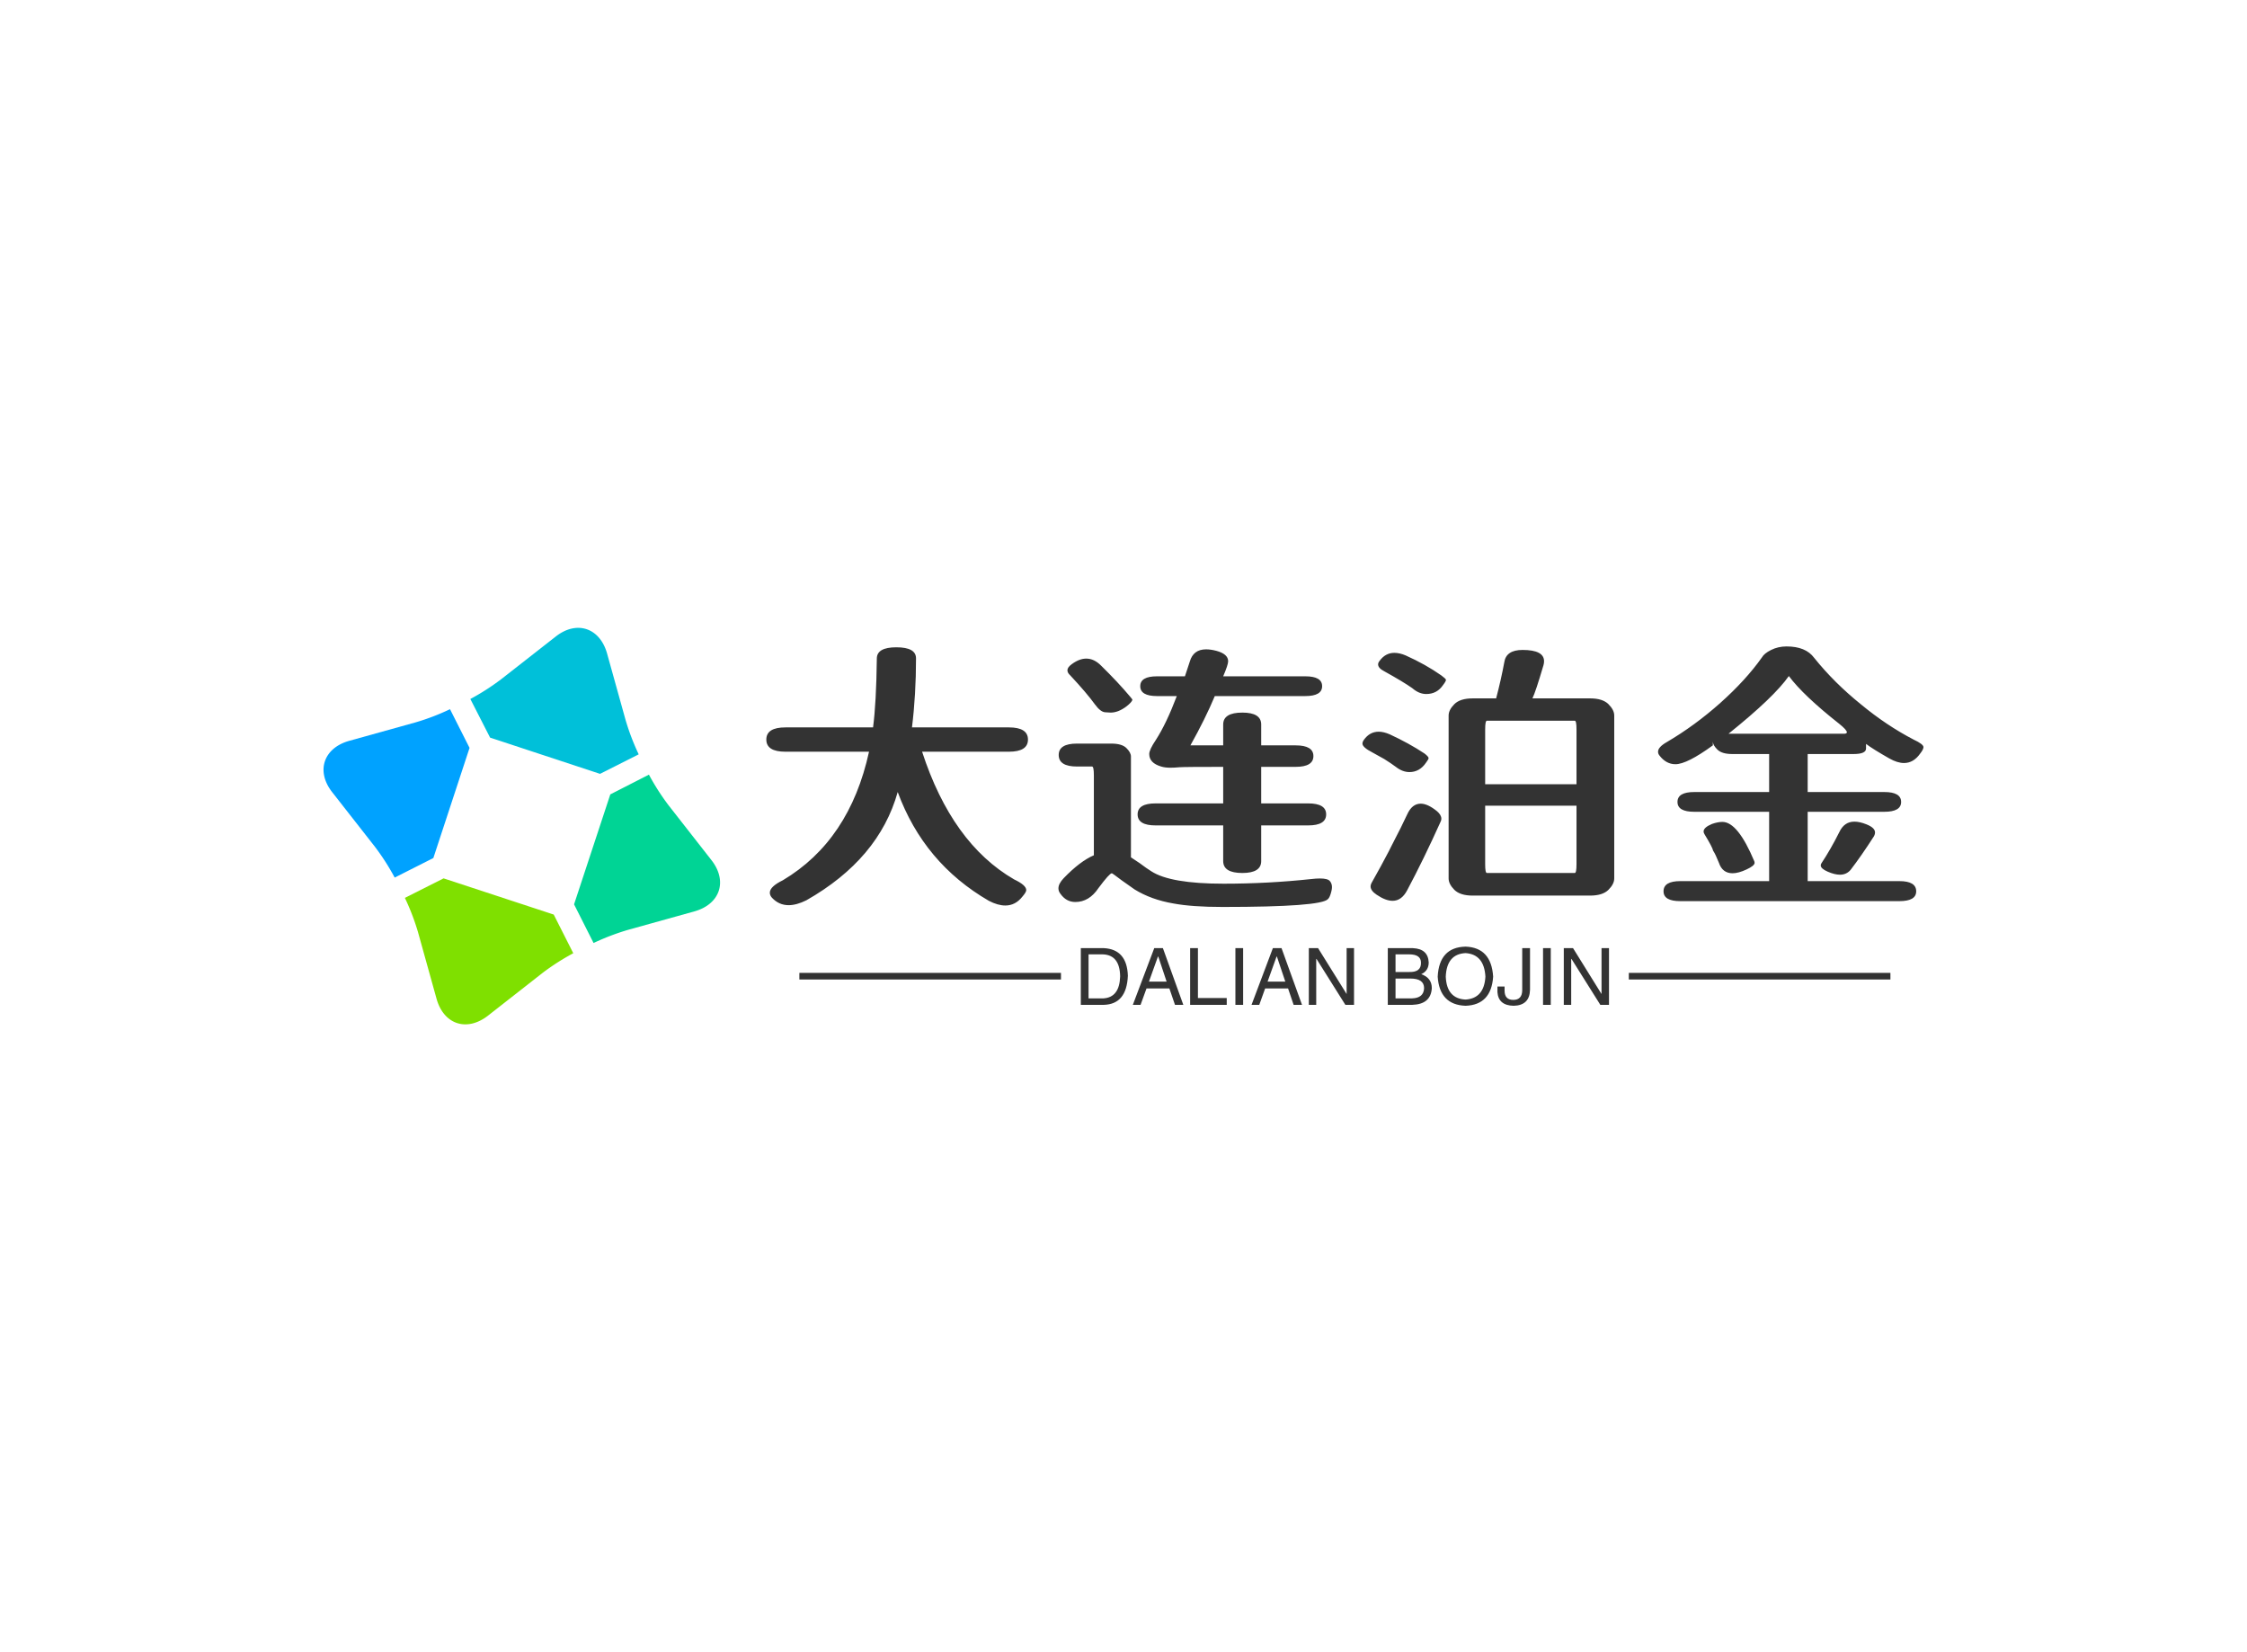 <svg data-v-0dd9719b="" version="1.0" xmlns="http://www.w3.org/2000/svg" xmlns:xlink="http://www.w3.org/1999/xlink" width="100%" height="100%" viewBox="0 0 340 250" preserveAspectRatio="xMidYMid meet" color-interpolation-filters="sRGB" style="margin: auto;"> <rect data-v-0dd9719b="" x="0" y="0" width="100%" height="100%" fill="#fff" fill-opacity="1" class="background"></rect> <rect data-v-0dd9719b="" x="0" y="0" width="100%" height="100%" fill="url(#watermark)" fill-opacity="1" class="watermarklayer"></rect> <g data-v-0dd9719b="" fill="#333" class="icon-text-wrapper icon-svg-group iconsvg" transform="translate(48.955,95.002)"><g class="iconsvg-imagesvg" transform="translate(0,0)"><g><rect fill="#333" fill-opacity="0" stroke-width="2" x="0" y="0" width="60" height="59.996" class="image-rect"></rect> <svg x="0" y="0" width="60" height="59.996" filtersec="colorsb8402516028" class="image-svg-svg primary" style="overflow: visible;"><svg xmlns="http://www.w3.org/2000/svg" viewBox="-0.006 -0.003 100.009 100.003"><path d="M97.79 58.53L87.06 44.81a58.94 58.94 0 0 1-5-7.79L72.32 42l-9.14 27.73 4.92 9.75a60.75 60.75 0 0 1 8.64-3.3l16.78-4.67c6.48-1.81 8.48-7.65 4.27-12.98z" fill="#00d495"></path><path d="M30.27 63.18l-9.76 4.92a58.55 58.55 0 0 1 3.31 8.64l4.67 16.78c1.81 6.52 7.65 8.45 13 4.27l13.7-10.73a58.94 58.94 0 0 1 7.79-5l-4.93-9.75z" fill="#7fe000"></path><path d="M36.82 30.27l-4.93-9.76a57.37 57.37 0 0 1-8.63 3.31L6.48 28.49C0 30.3-2 36.14 2.2 41.47l10.74 13.72a58.94 58.94 0 0 1 5 7.79l9.75-4.93z" fill="#00a2ff"></path><path d="M69.73 36.82l9.75-4.92a60 60 0 0 1-3.3-8.64L71.51 6.48C69.7 0 63.85-2 58.53 2.21L44.81 12.94a58.94 58.94 0 0 1-7.79 5L42 27.68z" fill="#00c0d9"></path></svg></svg> <!----></g></g> <g transform="translate(67,2.812)"><g data-gra="path-name" fill-rule="" class="tp-name iconsvg-namesvg" transform="translate(0,0)"><g transform="scale(1)"><g><path d="M38.67 2.55L38.67 2.55Q37.53 2.55 36.17 1.84L36.17 1.84Q26.34-3.86 22.38-14.62L22.38-14.62Q19.53-4.48 8.56 1.76L8.56 1.76Q7.07 2.5 5.88 2.5L5.88 2.5Q4.39 2.5 3.34 1.36L3.34 1.36Q3.03 1.01 3.03 0.61L3.03 0.61Q3.03-0.31 5-1.27L5-1.27Q15.1-7.29 18.04-20.72L18.04-20.72 5.4-20.72Q2.5-20.72 2.5-22.56L2.5-22.56Q2.5-24.4 5.4-24.4L5.4-24.4 18.65-24.4Q19.14-28.13 19.22-34.81L19.22-34.81Q19.22-36.52 22.17-36.52L22.17-36.52Q25.15-36.52 25.15-34.85L25.15-34.85Q25.15-29.36 24.54-24.4L24.54-24.4 39.2-24.4Q42.09-24.4 42.09-22.56L42.09-22.56Q42.09-20.72 39.2-20.72L39.2-20.72 26.07-20.72Q30.59-6.85 39.99-1.4L39.99-1.4Q41.83-0.53 41.83 0.22L41.83 0.22Q41.83 0.53 41.26 1.19L41.26 1.19Q40.2 2.55 38.67 2.55ZM74.53-2.37L74.53-2.37Q71.63-2.37 71.63-4.17L71.63-4.17 71.63-9.57 61.4-9.57Q58.68-9.57 58.68-11.24L58.68-11.24Q58.68-12.9 61.4-12.9L61.4-12.9 71.63-12.9 71.63-18.43Q65.71-18.43 64.98-18.37 64.26-18.3 63.64-18.3L63.64-18.3Q62.81-18.3 62.24-18.48L62.24-18.48Q60.44-19.01 60.44-20.37L60.44-20.37Q60.44-21.02 61.45-22.52L61.45-22.52Q63.03-24.97 64.61-29.14L64.61-29.14 61.62-29.14Q59.08-29.14 59.08-30.64L59.08-30.64Q59.08-32.13 61.62-32.13L61.62-32.13 65.84-32.13 66.58-34.37Q67.11-36.21 69.04-36.21L69.04-36.21Q69.74-36.21 70.58-35.99L70.58-35.99Q72.38-35.51 72.38-34.41L72.38-34.41Q72.38-33.88 71.63-32.13L71.63-32.13 84.05-32.13Q86.6-32.13 86.6-30.64L86.6-30.64Q86.6-29.14 84.05-29.14L84.05-29.14 70.36-29.14Q68.91-25.68 66.67-21.68L66.67-21.68 71.63-21.68 71.63-24.84Q71.63-26.64 74.53-26.64L74.53-26.64Q77.38-26.64 77.38-24.84L77.38-24.84 77.38-21.68 82.6-21.68Q85.28-21.68 85.28-20.06L85.28-20.06Q85.28-18.43 82.6-18.43L82.6-18.43 77.38-18.43 77.38-12.9 84.49-12.9Q87.21-12.9 87.21-11.24L87.21-11.24Q87.21-9.57 84.49-9.57L84.49-9.57 77.38-9.57 77.38-4.17Q77.38-2.37 74.53-2.37ZM71.54 2.77L71.54 2.77Q66.89 2.77 64.08 2.24L64.08 2.24Q60.75 1.67 58.24 0.13L58.24 0.13 56.31-1.23Q54.86-2.33 54.78-2.33L54.78-2.33Q54.43-2.33 52.76-0.09L52.76-0.09Q51.35 2.02 49.25 2.02L49.25 2.02Q47.89 2.02 47.01 0.79L47.01 0.79Q46.7 0.4 46.7-0.04L46.7-0.04Q46.7-0.75 47.49-1.58L47.49-1.58Q49.99-4.17 52.06-5.05L52.06-5.05 52.06-17.16Q52.06-18.48 51.79-18.48L51.79-18.48 49.51-18.48Q46.74-18.48 46.74-20.23L46.74-20.23Q46.74-21.95 49.51-21.95L49.51-21.95 54.69-21.95Q56.31-21.95 56.99-21.27 57.67-20.59 57.67-20.01L57.67-20.01 57.67-4.74 58.99-3.86Q60.04-3.07 60.75-2.63L60.75-2.63Q63.64-0.75 71.68-0.75L71.68-0.75Q78.39-0.75 84.93-1.45L84.93-1.45Q85.68-1.54 86.25-1.54L86.25-1.54Q87.43-1.54 87.76-1.16 88.09-0.79 88.09-0.22L88.09-0.22Q88.09 0.04 88 0.4L88 0.4Q87.78 1.32 87.48 1.58L87.48 1.58Q86.42 2.77 71.54 2.77ZM54.6-26.64L54.6-26.64Q54.47-26.64 53.77-26.69 53.07-26.73 52.23-27.87L52.23-27.87Q51-29.58 48.46-32.3L48.46-32.3Q48.06-32.66 48.06-33.05L48.06-33.05Q48.06-33.49 48.72-33.97L48.72-33.97Q49.86-34.81 50.91-34.81L50.91-34.81Q52.1-34.81 53.15-33.75L53.15-33.75Q55.74-31.21 57.54-29.06L57.54-29.06Q57.89-28.66 57.89-28.57L57.89-28.57Q57.81-28.22 56.97-27.56L56.97-27.56Q55.74-26.64 54.6-26.64ZM97.26 1.84L97.26 1.84Q96.21 1.84 94.85 0.92L94.85 0.92Q93.93 0.31 93.93-0.35L93.93-0.35Q93.93-0.57 94.06-0.83L94.06-0.83Q95.6-3.56 96.69-5.66L96.69-5.66 97.04-6.36Q98.71-9.57 99.46-11.21 100.2-12.86 101.52-12.86L101.52-12.86Q102.57-12.86 103.98-11.72L103.98-11.72Q104.64-11.15 104.64-10.58L104.64-10.58Q104.64-10.36 104.55-10.18L104.55-10.18Q101.96-4.43 99.46 0.26L99.46 0.26Q98.62 1.84 97.26 1.84ZM127.15 1.05L127.15 1.05 109.38 1.05Q107.49 1.05 106.61 0.18 105.74-0.7 105.74-1.54L105.74-1.54 105.74-26.2Q105.74-27.04 106.61-27.92 107.49-28.79 109.38-28.79L109.38-28.79 112.93-28.79Q113.68-31.65 114.16-34.24L114.16-34.24Q114.43-36.12 116.93-36.12L116.93-36.12Q120.18-36.12 120.18-34.41L120.18-34.41Q120.18-34.1 120.09-33.8L120.09-33.8Q118.9-29.76 118.42-28.79L118.42-28.79 127.15-28.79Q129.04-28.79 129.92-27.92 130.8-27.04 130.8-26.2L130.8-26.2 130.8-1.54Q130.8-0.7 129.92 0.18 129.04 1.05 127.15 1.05ZM111.53-2.37L124.83-2.37Q125.09-2.37 125.09-3.69L125.09-3.69 125.09-12.55 111.27-12.55 111.27-3.69Q111.27-2.37 111.53-2.37L111.53-2.37ZM111.27-15.8L125.09-15.8 125.09-24.1Q125.09-25.41 124.83-25.41L124.83-25.41 111.53-25.41Q111.27-25.41 111.27-24.1L111.27-24.1 111.27-15.8ZM99.81-17.64L99.81-17.64Q98.76-17.64 97.75-18.43L97.75-18.43Q97.04-18.96 95.99-19.62L95.99-19.62 94.24-20.59Q92.7-21.38 92.7-21.95L92.7-21.95Q92.7-22.21 92.92-22.52L92.92-22.52Q93.8-23.75 95.16-23.75L95.16-23.75Q95.9-23.75 96.83-23.35L96.83-23.35Q99.77-21.99 102.09-20.45L102.09-20.45Q102.71-19.97 102.71-19.75L102.71-19.75Q102.71-19.58 102.31-19.05L102.31-19.05Q101.35-17.64 99.81-17.64ZM102.36-29.45L102.36-29.45Q101.26-29.45 100.25-30.33L100.25-30.33Q98.89-31.29 96.04-32.87L96.04-32.87Q95.07-33.36 95.07-33.93L95.07-33.93Q95.07-34.19 95.29-34.46L95.29-34.46Q96.17-35.68 97.53-35.68L97.53-35.68Q98.32-35.68 99.24-35.29L99.24-35.29Q102.27-33.93 104.64-32.26L104.64-32.26Q105.3-31.78 105.34-31.6L105.34-31.6Q105.34-31.38 104.9-30.81L104.9-30.81Q103.98-29.45 102.36-29.45ZM173.94 1.89L173.94 1.89 140.8 1.89Q138.26 1.89 138.26 0.4L138.26 0.4Q138.26-1.14 140.8-1.14L140.8-1.14 154.24-1.14 154.24-11.63 142.91-11.63Q140.37-11.63 140.37-13.12L140.37-13.12Q140.37-14.62 142.91-14.62L142.91-14.62 154.24-14.62 154.24-20.37 148.66-20.37Q147.08-20.37 146.4-21.05 145.72-21.73 145.72-22.25L145.72-22.25 145.72-21.68Q141.81-18.83 140.06-18.83L140.06-18.83Q138.65-18.83 137.64-20.15L137.64-20.15Q137.43-20.41 137.43-20.72L137.43-20.72Q137.43-21.42 138.74-22.17L138.74-22.17Q143-24.67 146.86-28.11 150.72-31.56 153.14-34.98L153.14-34.98Q153.49-35.6 154.54-36.12 155.6-36.65 156.87-36.65L156.87-36.65Q159.77-36.65 161.04-34.94L161.04-34.94Q164.07-31.16 168.15-27.87L168.15-27.87Q171.97-24.71 176.09-22.56L176.09-22.56Q177.59-21.86 177.59-21.42L177.59-21.42Q177.59-21.07 177.1-20.45L177.1-20.45Q176.09-19.01 174.65-19.01L174.65-19.01Q173.64-19.01 172.41-19.71L172.41-19.71Q169.95-21.11 168.9-21.9L168.9-21.9 168.9-21.2Q168.9-20.37 167.01-20.37L167.01-20.37 160.07-20.37 160.07-14.62 171.66-14.62Q174.21-14.62 174.21-13.12L174.21-13.12Q174.21-11.63 171.66-11.63L171.66-11.63 160.07-11.63 160.07-1.14 173.94-1.14Q176.49-1.14 176.49 0.4L176.49 0.4Q176.49 1.89 173.94 1.89ZM164.95-2.11L164.95-2.11Q164.16-2.11 163.1-2.57 162.05-3.03 162.05-3.51L162.05-3.51Q162.05-3.69 162.14-3.82L162.14-3.82Q163.54-5.93 164.86-8.56L164.86-8.56Q165.6-10.14 167.14-10.14L167.14-10.14Q167.93-10.14 168.94-9.74L168.94-9.74Q170.26-9.22 170.26-8.51L170.26-8.51Q170.26-8.21 170.08-7.9L170.08-7.9Q168.19-4.96 166.57-2.85L166.57-2.85Q165.95-2.11 164.95-2.11ZM148.71-2.33L148.71-2.33Q147.17-2.33 146.64-3.91L146.64-3.91Q146.12-5.22 145.76-5.75L145.76-5.75Q145.68-6.23 144.45-8.25L144.45-8.25Q144.32-8.47 144.32-8.65L144.32-8.65Q144.32-9.26 145.59-9.79L145.59-9.79Q146.47-10.1 147.17-10.1L147.17-10.1Q149.5-10.1 152-4.13L152-4.13 152.04-3.91Q152.04-3.47 150.81-2.9 149.58-2.33 148.71-2.33ZM148.09-23.44L165.56-23.44Q166-23.44 166-23.66L166-23.66Q166-24.01 164.86-24.93L164.86-24.93Q159.41-29.23 157.22-32.17L157.22-32.17Q154.98-28.97 148.09-23.44L148.09-23.44Z" transform="translate(-2.5, 36.65)"></path></g> <!----> <!----> <!----> <!----> <!----> <!----> <!----></g></g> <g data-gra="path-slogan" fill-rule="" class="tp-slogan iconsvg-slogansvg" fill="#333" transform="translate(5,45.42)"><rect x="0" height="1" y="3.975" width="39.585"></rect> <rect height="1" y="3.975" width="39.585" x="125.505"></rect> <g transform="translate(42.585,0)"><g transform="scale(1)"><path d="M4.41 0L0.94 0L0.94-8.58L4.45-8.58Q7.92-8.39 8.06-4.41L8.06-4.41Q7.88-0.09 4.41 0L4.41 0ZM4.27-7.64L2.11-7.64L2.11-0.98L4.36-0.98Q6.80-1.13 6.89-4.31L6.89-4.31Q6.84-7.55 4.27-7.64L4.27-7.64ZM15.19 0L14.34-2.48L10.88-2.48L9.98 0L8.81 0L12.05-8.58L13.36-8.58L16.45 0L15.19 0ZM12.61-7.31L11.25-3.52L13.92-3.52L12.66-7.31L12.61-7.31ZM17.48-8.58L18.66-8.58L18.66-1.03L23.02-1.03L23.02 0L17.48 0L17.48-8.58ZM24.33-8.58L25.50-8.58L25.50 0L24.33 0L24.33-8.58ZM33.14 0L32.30-2.48L28.83-2.48L27.94 0L26.77 0L30-8.58L31.31-8.58L34.41 0L33.14 0ZM30.56-7.31L29.20-3.52L31.88-3.52L30.61-7.31L30.56-7.31ZM36.84-8.58L41.16-1.64L41.16-8.58L42.28-8.58L42.28 0L40.97 0L36.61-6.94L36.56-6.94L36.56 0L35.44 0L35.44-8.58L36.84-8.58ZM50.63-7.64L48.56-7.64L48.56-4.97L50.63-4.97Q52.45-4.92 52.41-6.38L52.41-6.38Q52.41-7.64 50.63-7.64L50.63-7.64ZM51.09 0L47.39 0L47.39-8.58L51.19-8.58Q53.48-8.48 53.58-6.42L53.58-6.42Q53.58-5.16 52.45-4.64L52.45-4.64Q54.05-4.08 54.05-2.53L54.05-2.53Q53.91-0.09 51.09 0L51.09 0ZM50.81-3.98L48.56-3.98L48.56-0.98L51.05-0.98Q52.83-1.03 52.88-2.53L52.88-2.53Q52.88-3.98 50.81-3.98L50.81-3.98ZM62.16-4.27L62.16-4.27Q61.97-7.64 59.16-7.83L59.16-7.83Q56.30-7.69 56.16-4.27L56.16-4.27Q56.30-0.94 59.16-0.80L59.16-0.80Q61.97-0.98 62.16-4.27ZM63.33-4.27L63.33-4.27Q63.05 0 59.16 0.14L59.16 0.14Q55.22 0 54.94-4.27L54.94-4.27Q55.17-8.72 59.16-8.81L59.16-8.81Q63.05-8.67 63.33-4.27ZM63.98-1.92L63.98-2.77L65.06-2.77L65.06-2.16Q65.06-0.75 66.38-0.75L66.38-0.75Q67.73-0.75 67.73-2.25L67.73-2.25L67.73-8.58L68.91-8.58L68.91-2.30Q68.86 0.09 66.42 0.14L66.42 0.14Q64.13 0.09 63.98-1.92L63.98-1.92ZM70.88-8.58L72.05-8.58L72.05 0L70.88 0L70.88-8.58ZM75.42-8.58L79.73-1.64L79.73-8.58L80.86-8.58L80.86 0L79.55 0L75.19-6.94L75.14-6.94L75.14 0L74.02 0L74.02-8.58L75.42-8.58Z" transform="translate(-0.938, 8.812)"></path></g></g></g></g></g><defs v-gra="od"></defs></svg>